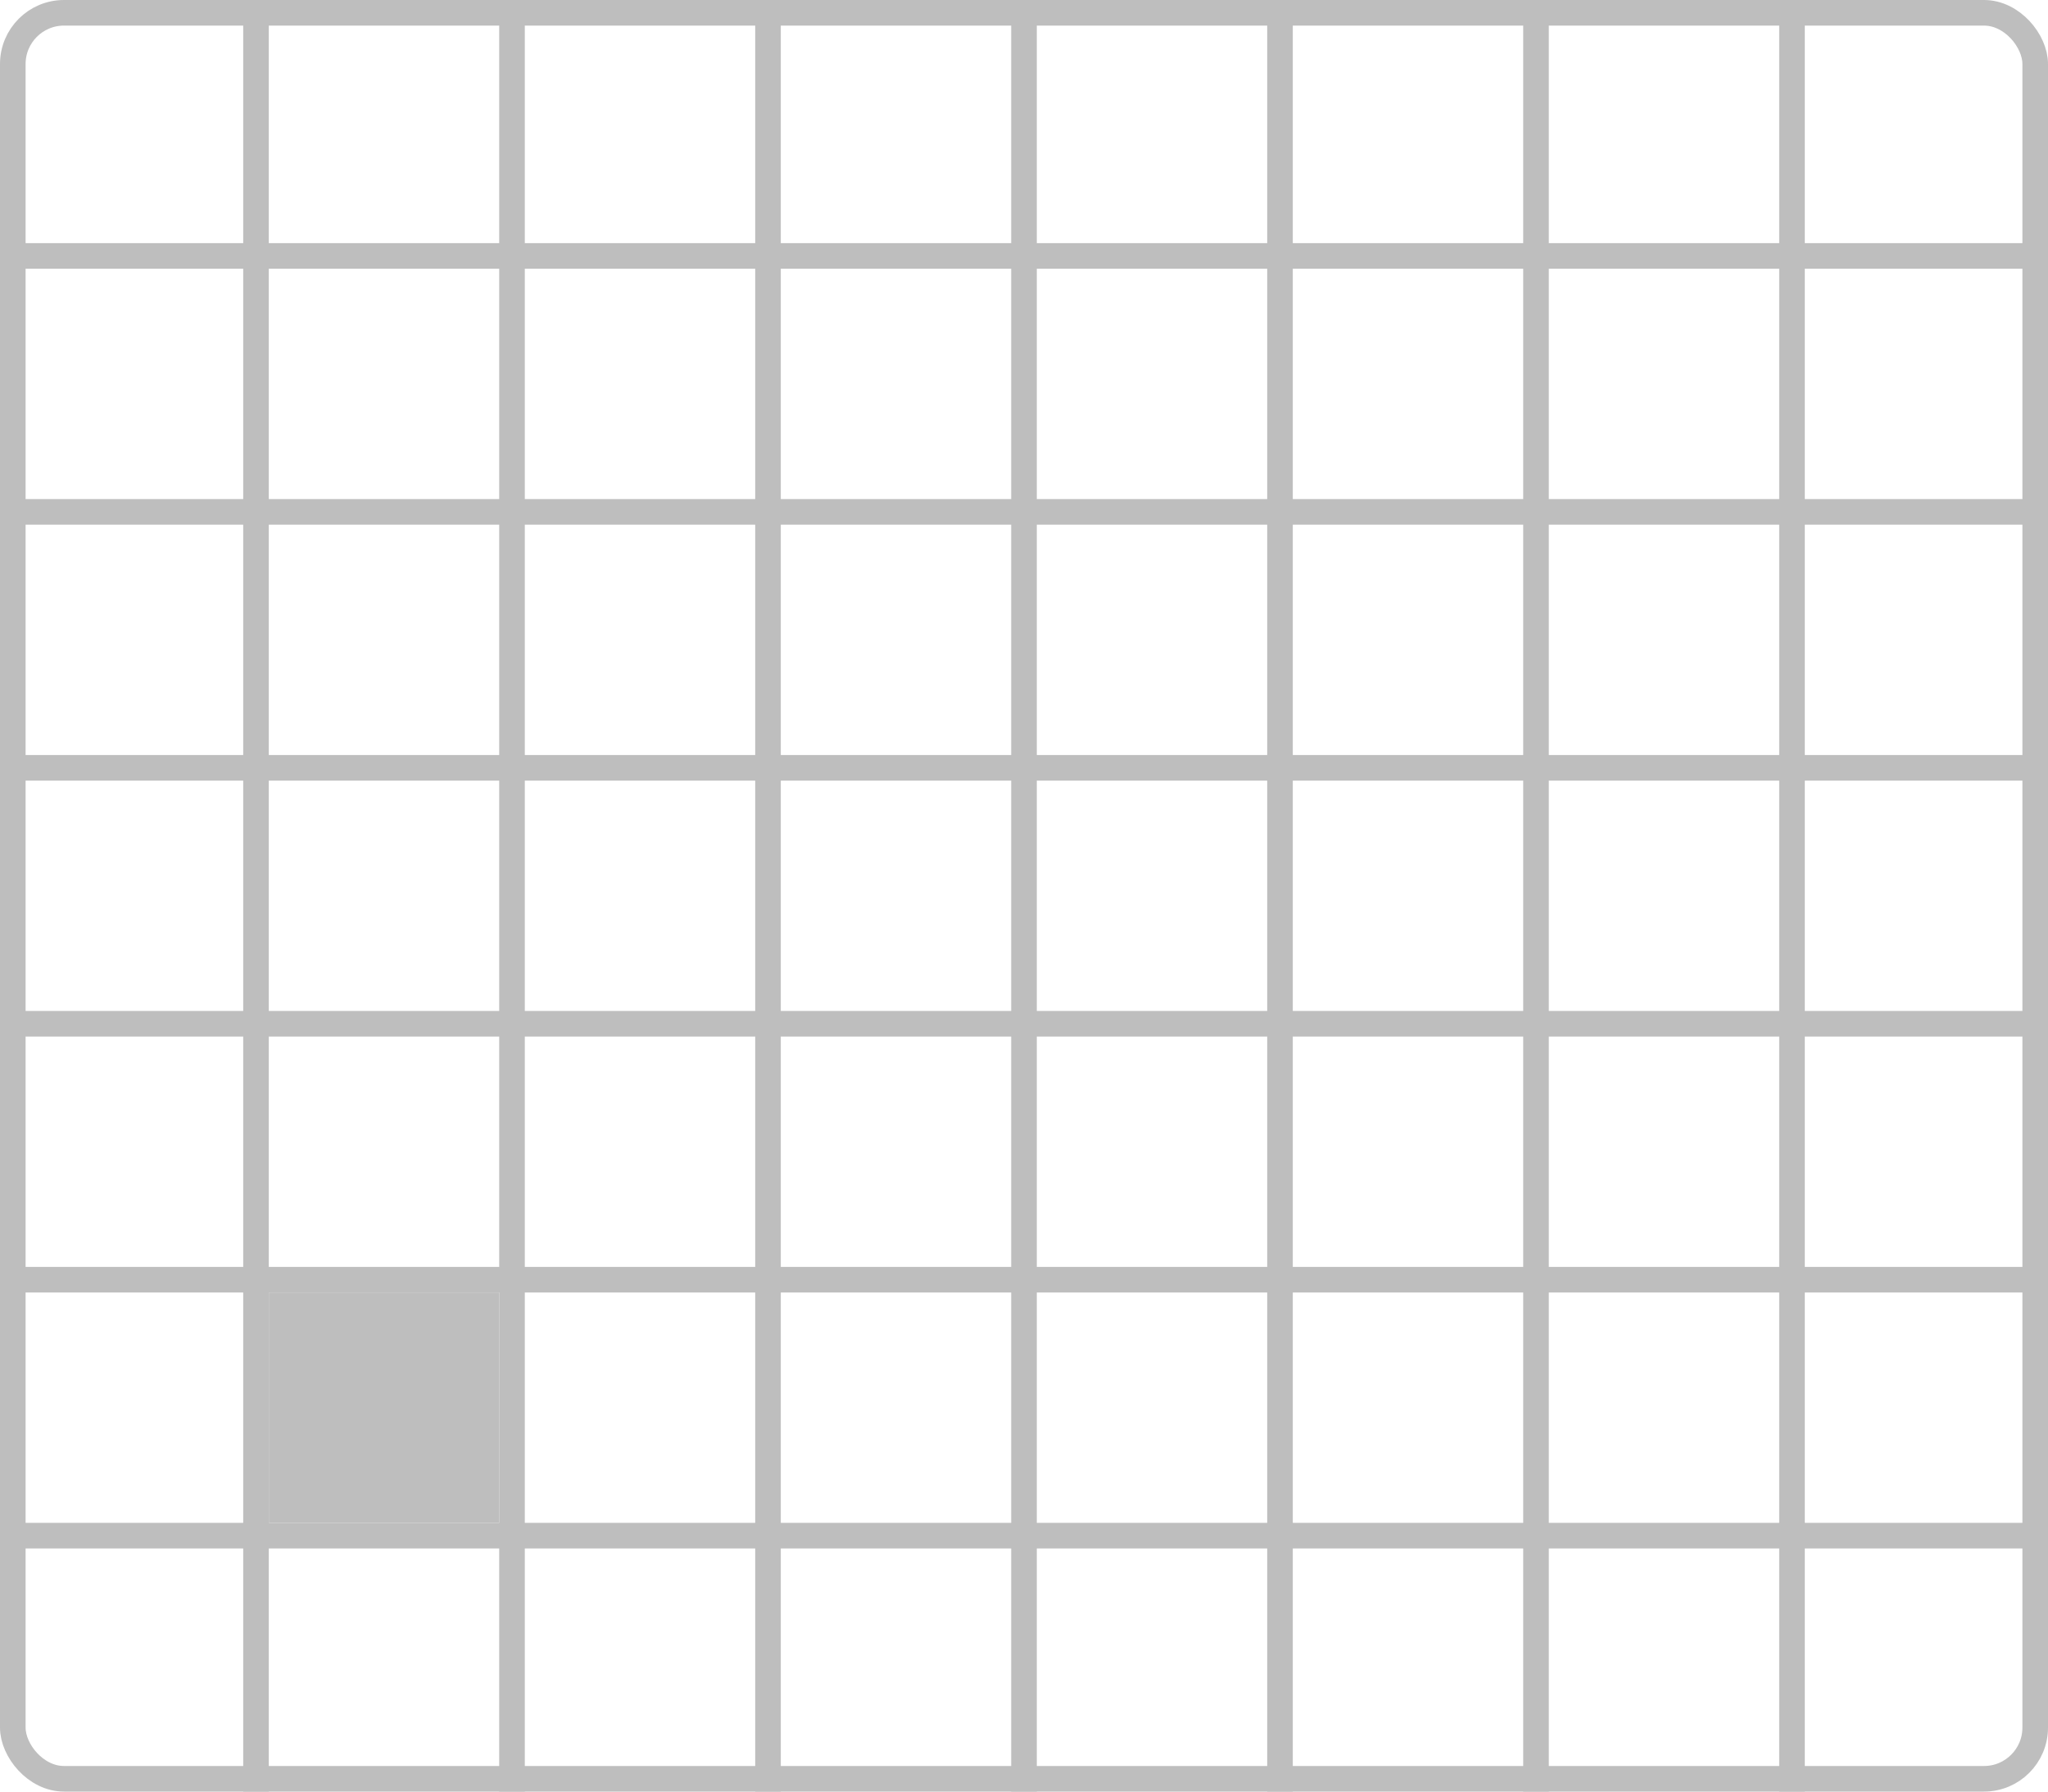 <?xml version="1.0" encoding="UTF-8" standalone="no"?>
<svg
   width="400mm"
   height="350mm"
   viewBox="0 0 400 350">
  <rect
     style="fill:none;stroke:#bebebe;stroke-width:5"
     width="395"
     height="345"
     x="2.5"
     y="2.5"
     ry="10" />
<path style="fill:none;stroke:#bebebe;stroke-width:5" d="M 0,50 H 400" /><path style="fill:none;stroke:#bebebe;stroke-width:5" d="M 0,100 H 400" /><path style="fill:none;stroke:#bebebe;stroke-width:5" d="M 0,150 H 400" /><path style="fill:none;stroke:#bebebe;stroke-width:5" d="M 0,200 H 400" /><path style="fill:none;stroke:#bebebe;stroke-width:5" d="M 0,250 H 400" /><path style="fill:none;stroke:#bebebe;stroke-width:5" d="M 0,300 H 400" /><path style="fill:none;stroke:#bebebe;stroke-width:5" d="M 50,0 V 350" /><path style="fill:none;stroke:#bebebe;stroke-width:5" d="M 100,0 V 350" /><path style="fill:none;stroke:#bebebe;stroke-width:5" d="M 150,0 V 350" /><path style="fill:none;stroke:#bebebe;stroke-width:5" d="M 200,0 V 350" /><path style="fill:none;stroke:#bebebe;stroke-width:5" d="M 250,0 V 350" /><path style="fill:none;stroke:#bebebe;stroke-width:5" d="M 300,0 V 350" /><path style="fill:none;stroke:#bebebe;stroke-width:5" d="M 350,0 V 350" /><rect style="fill:#bebebe" width="45" height="45" x="52.5" y="252.5" /></svg>